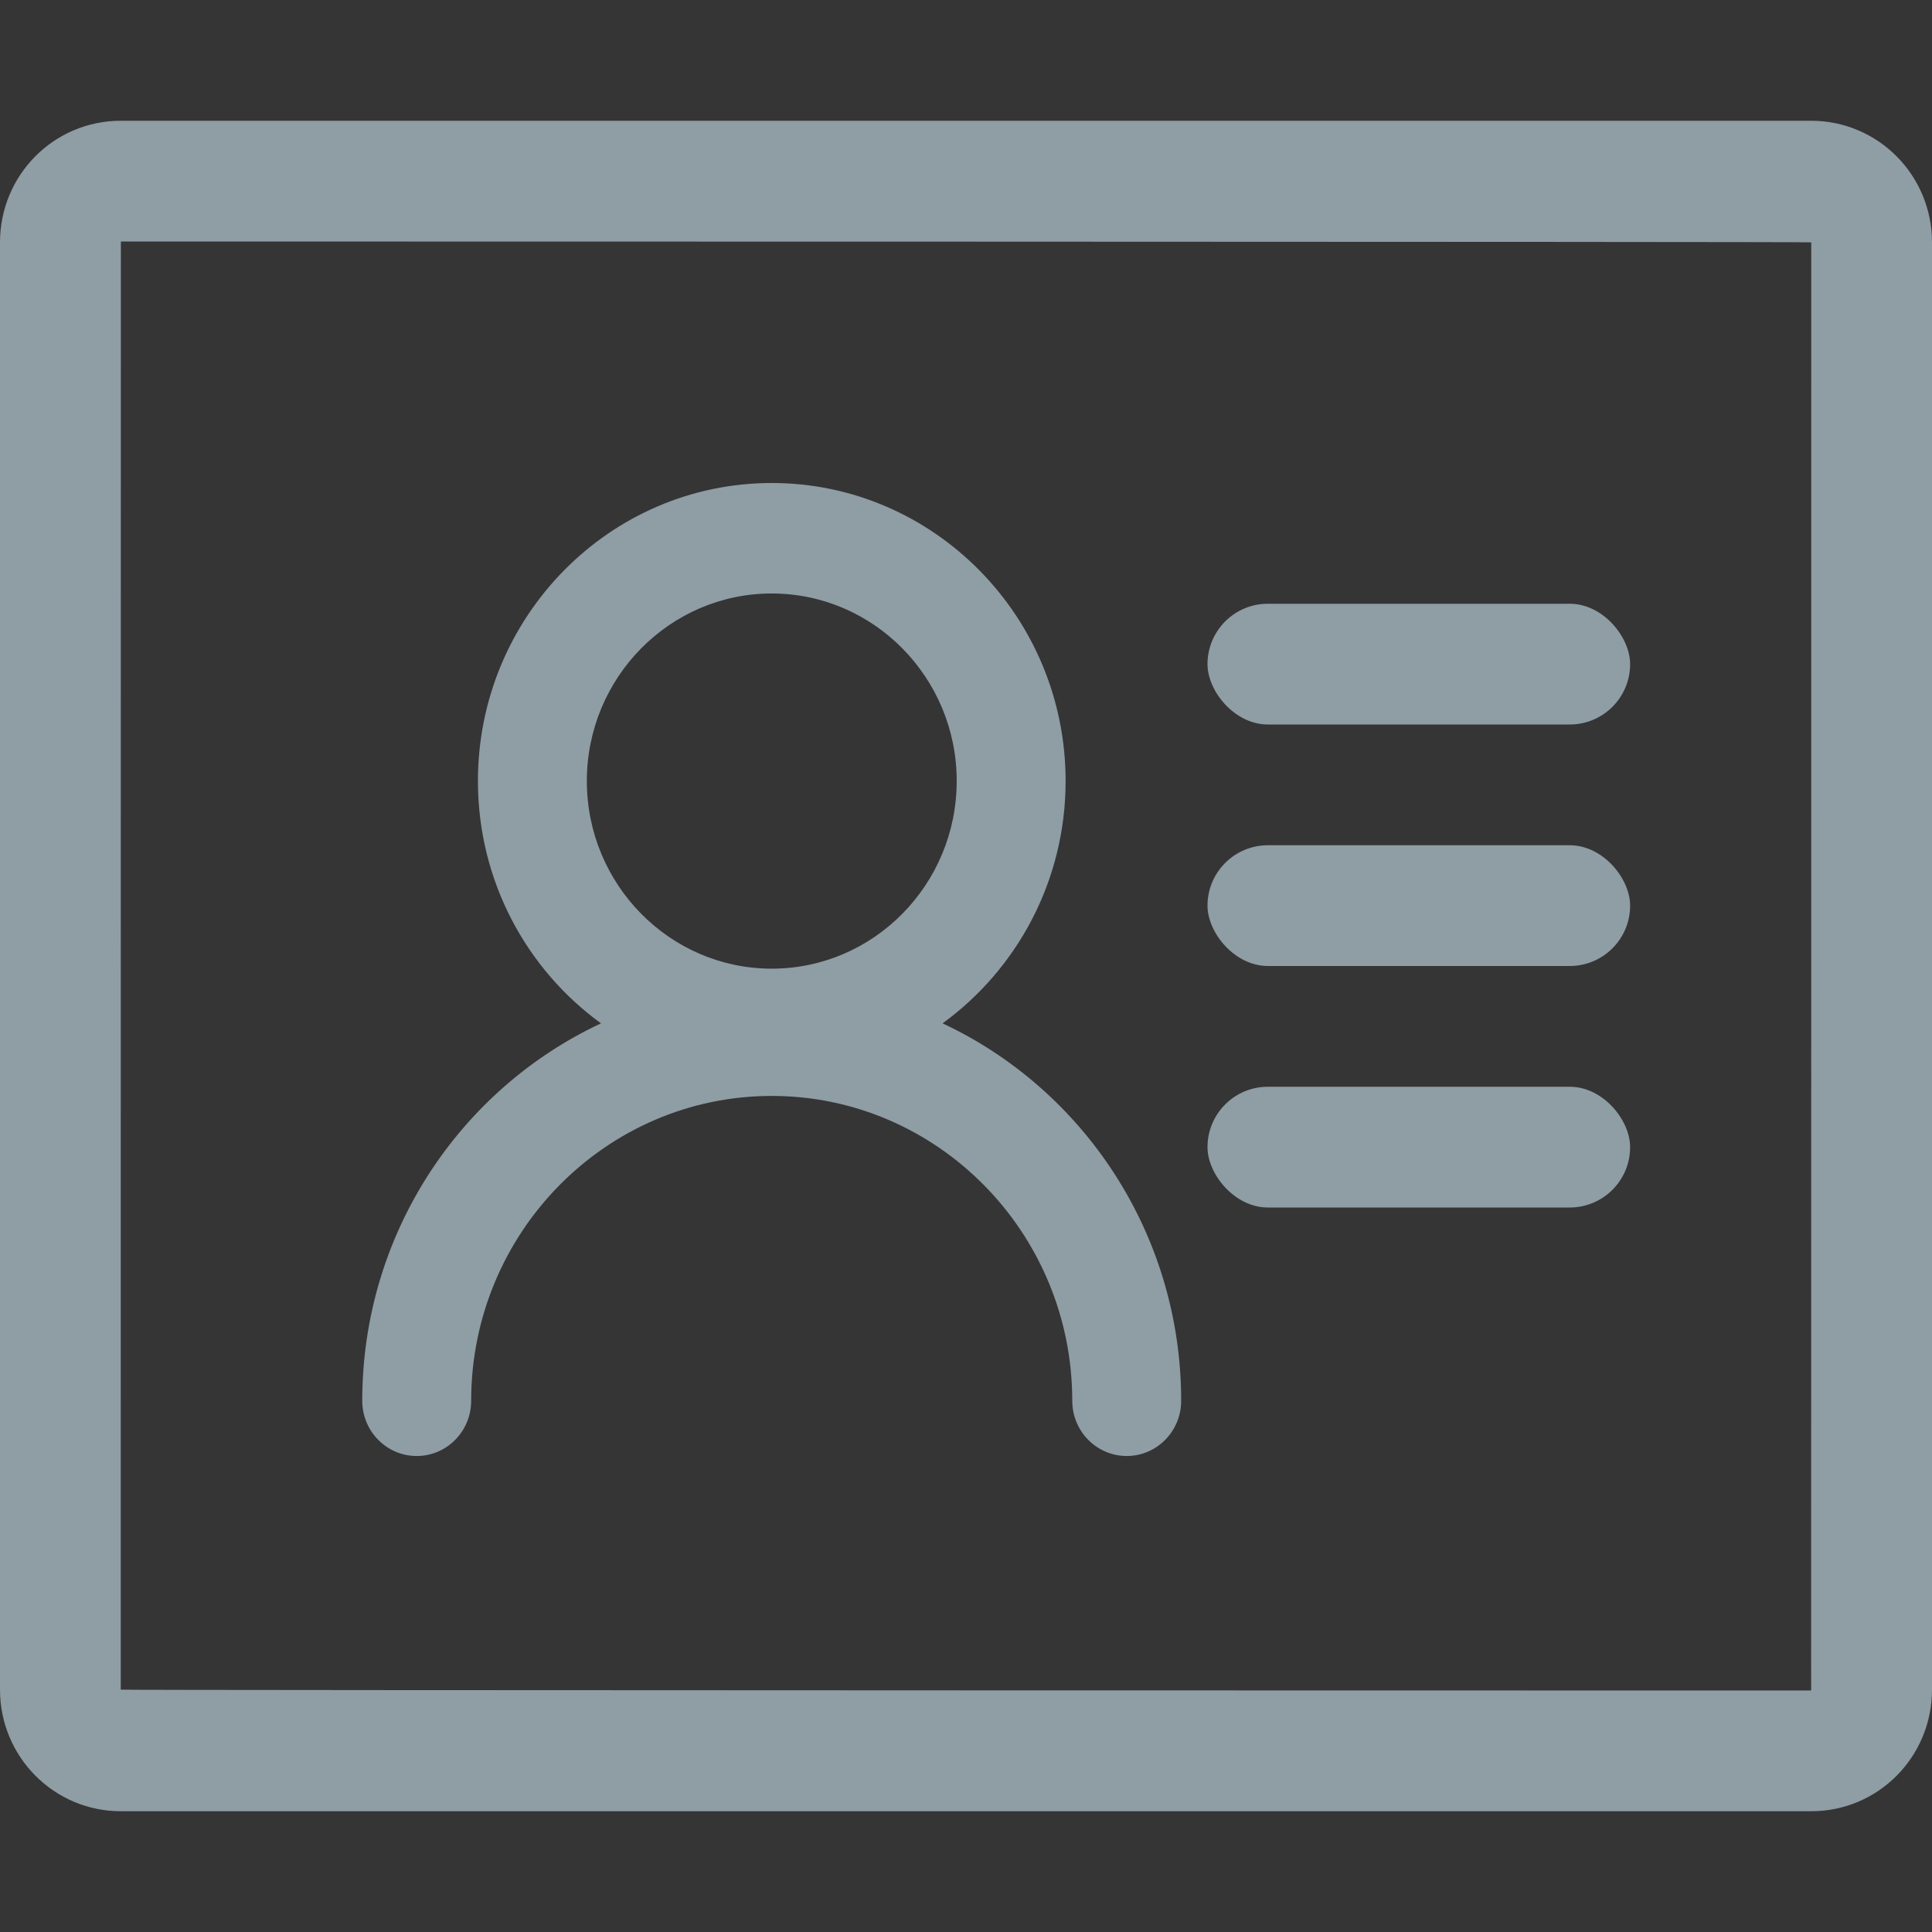 <?xml version="1.0" encoding="UTF-8"?>
<svg width="16px" height="16px" viewBox="0 0 16 16" version="1.1" xmlns="http://www.w3.org/2000/svg" xmlns:xlink="http://www.w3.org/1999/xlink">
    <rect x="0" y="0" width="16" height="16" fill="#333333" stroke="none"/>
    <!-- Generator: Sketch 43.1 (39012) - http://www.bohemiancoding.com/sketch -->
    <title>icon/个人中心/我的资料@2x</title>
    <desc>Created with Sketch.</desc>
    <defs></defs>
    <g id="Symbols" stroke="none" stroke-width="1" fill="none" fill-rule="evenodd">
        <g id="icon/16-16/我的资料">
            <g>
                <rect id="Rectangle-14" fill-opacity="0.01" fill="#FFFFFF" x="0" y="0" width="16" height="16"></rect>
                <g id="我的资料" transform="translate(0, 1)" fill="#8F9DA5">
                    <path d="M1,12.993 C1,12.999 14.999,13 14.999,13 C15,13 15,1.007 15,1.007 C15,1.001 1.001,1 1.001,1 C1,1 1,12.993 1,12.993 Z M0,1.007 C0,0.451 0.445,0 1.001,0 L14.999,0 C15.552,0 16,0.45 16,1.007 L16,12.993 C16,13.549 15.555,14 14.999,14 L1.001,14 C0.448,14 0,13.55 0,12.993 L0,1.007 Z" id="Rectangle-4" fill-rule="nonzero"></path>
                    <path d="M7.806,7.475 C8.422,7.027 8.825,6.295 8.825,5.468 C8.825,4.107 7.733,3 6.391,3 C5.049,3 3.958,4.107 3.958,5.468 C3.958,6.295 4.36,7.027 4.977,7.475 C3.811,8.02 3,9.216 3,10.601 C3,10.853 3.202,11.058 3.451,11.058 C3.7,11.058 3.902,10.853 3.902,10.601 C3.902,9.209 5.019,8.076 6.391,8.076 C7.764,8.076 8.88,9.209 8.88,10.601 C8.88,10.853 9.082,11.058 9.331,11.058 C9.58,11.058 9.782,10.853 9.782,10.601 C9.782,9.216 8.971,8.02 7.806,7.475 L7.806,7.475 L7.806,7.475 Z M6.391,3.915 C7.236,3.915 7.923,4.612 7.923,5.468 C7.923,6.325 7.236,7.022 6.391,7.022 C5.547,7.022 4.86,6.325 4.86,5.468 C4.86,4.612 5.547,3.915 6.391,3.915 L6.391,3.915 L6.391,3.915 Z" id="Shape"></path>
                    <rect id="Rectangle-3" x="10" y="4" width="3.5" height="1" rx="0.5"></rect>
                    <rect id="Rectangle-3" x="10" y="6" width="3.5" height="1" rx="0.5"></rect>
                    <rect id="Rectangle-3" x="10" y="8" width="3.5" height="1" rx="0.5"></rect>
                </g>
            </g>
        </g>
    </g>
</svg>